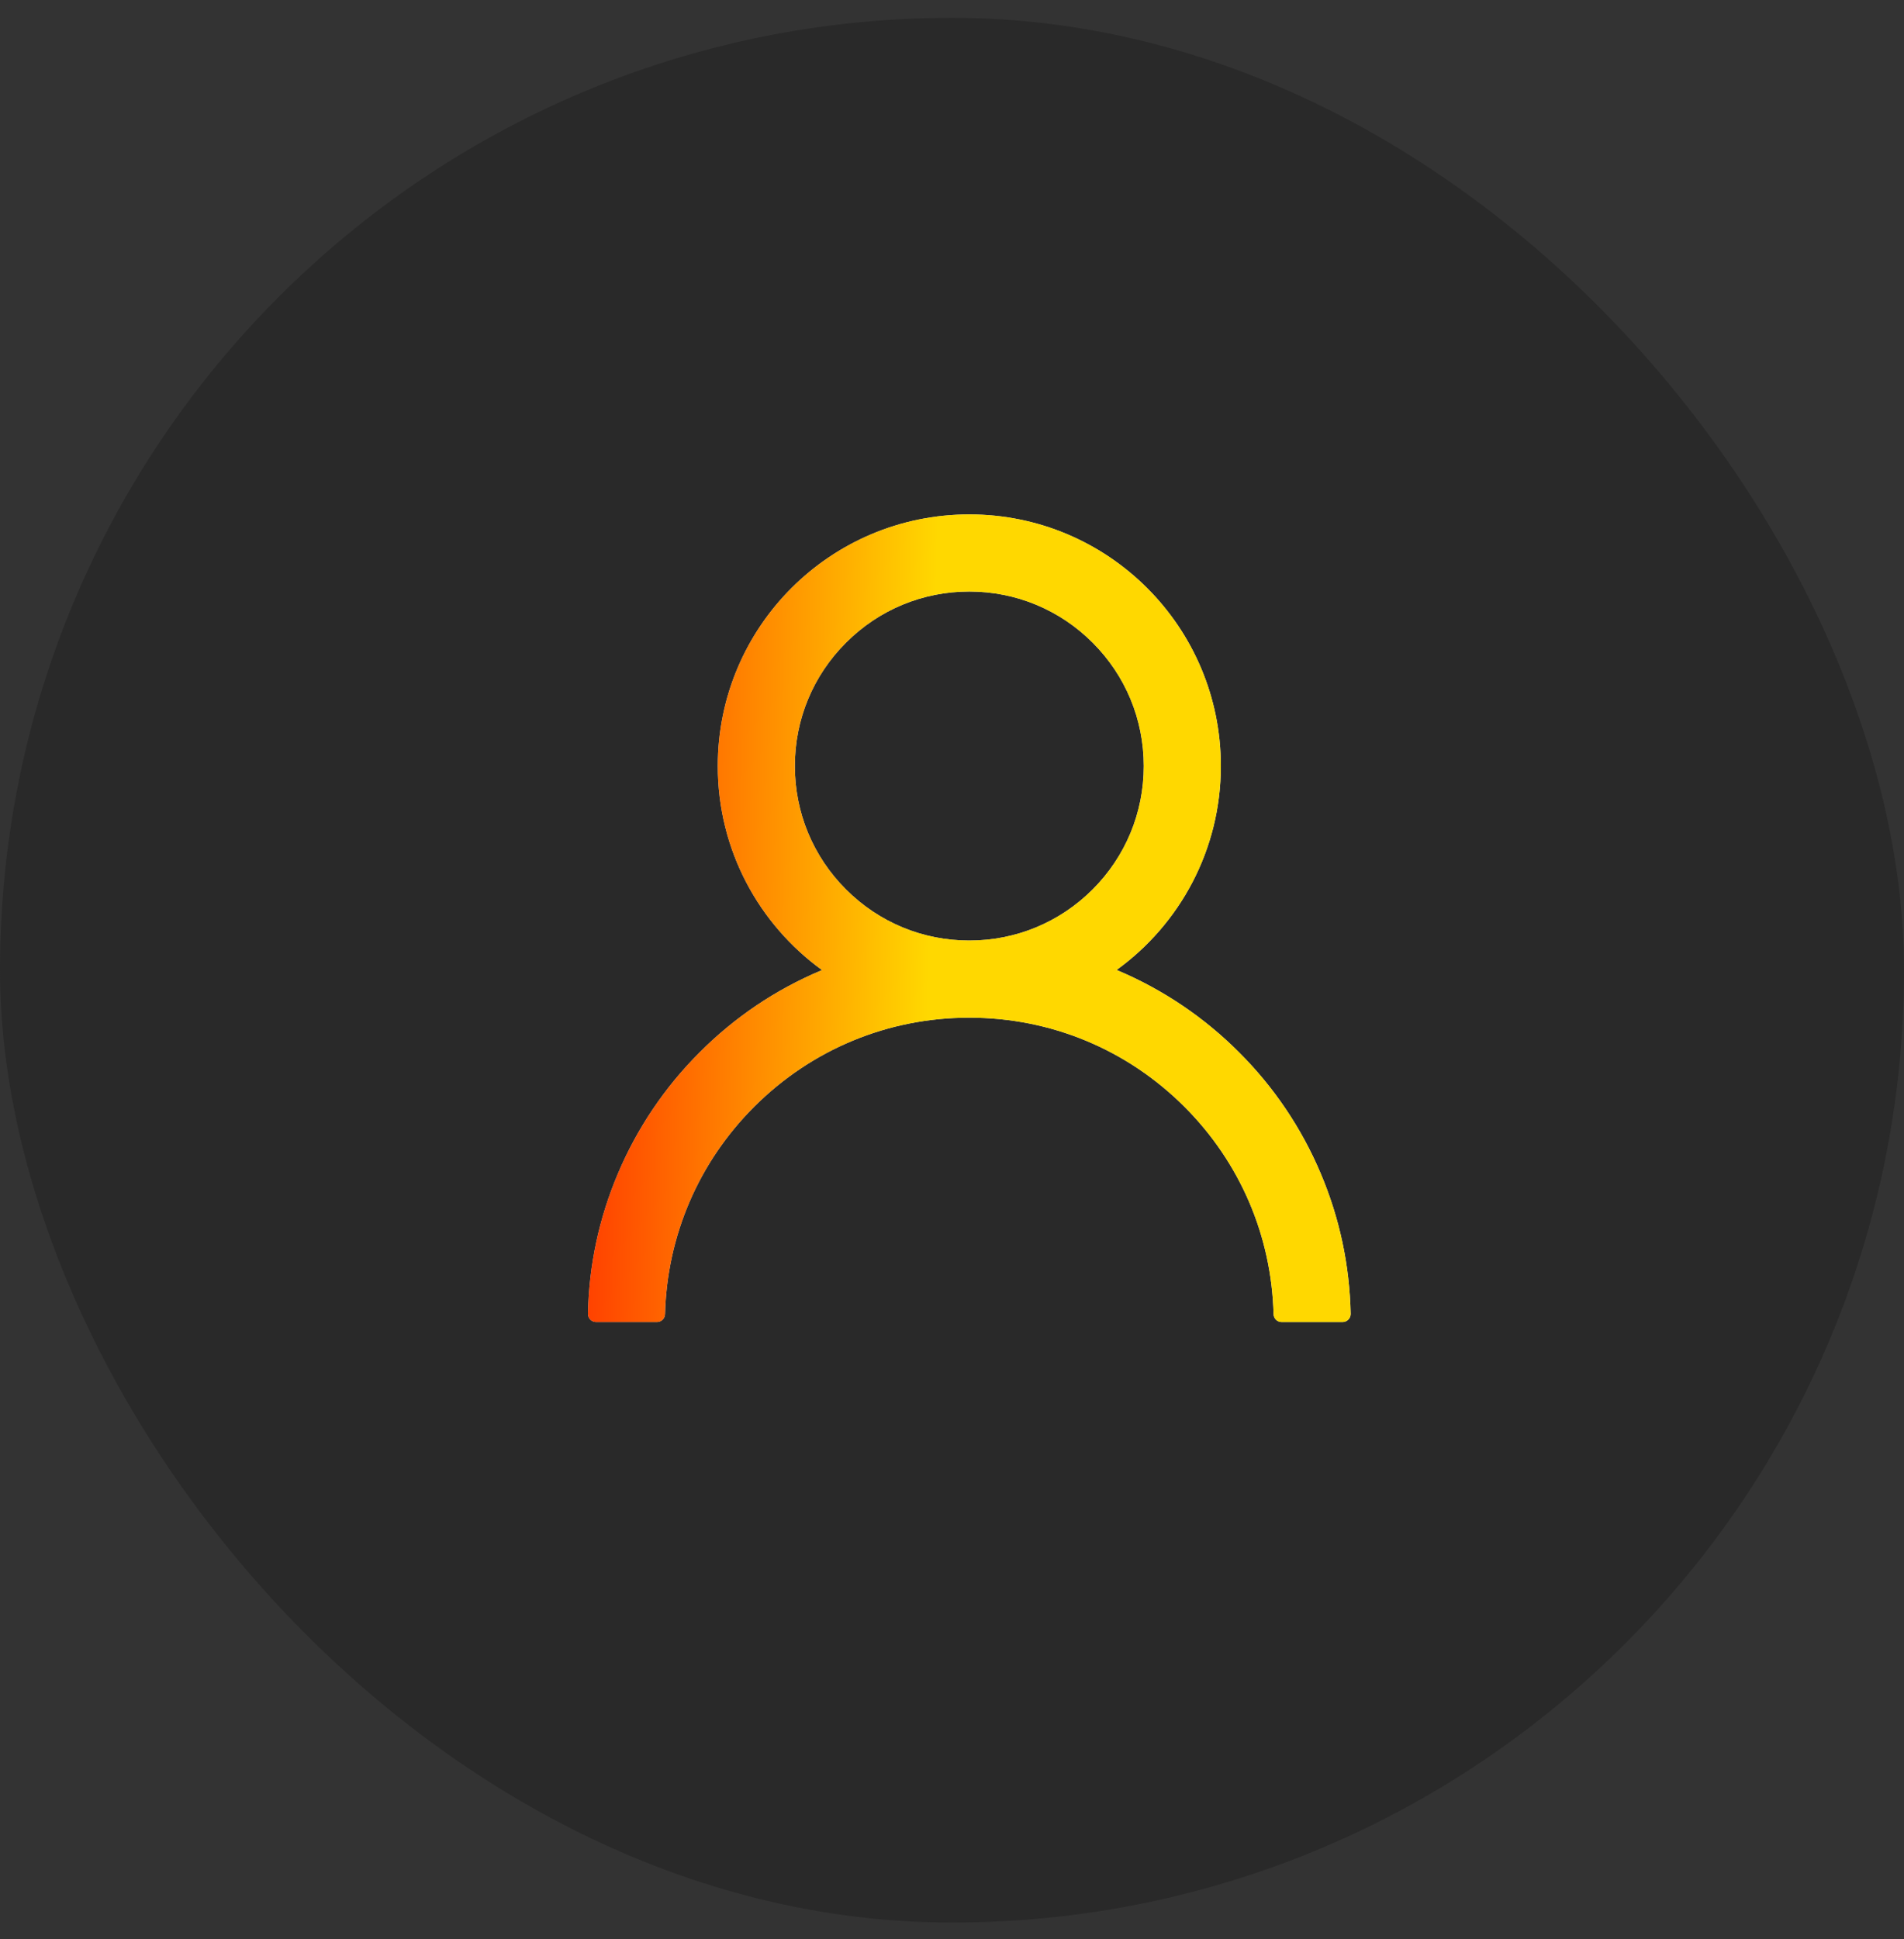 <svg width="55" height="56" viewBox="0 0 55 56" fill="none" xmlns="http://www.w3.org/2000/svg">
<rect x="0" y="0" width="55" height="56" fill="#333333" stroke="none"/>
<rect y="0.515" width="55" height="55" rx="27.5" fill="#292929"/>
<path d="M38.151 33.886C37.599 32.577 36.797 31.388 35.79 30.385C34.786 29.379 33.598 28.577 32.289 28.023C32.277 28.018 32.266 28.015 32.254 28.009C34.079 26.69 35.266 24.543 35.266 22.12C35.266 18.106 32.014 14.854 28 14.854C23.986 14.854 20.734 18.106 20.734 22.12C20.734 24.543 21.921 26.69 23.746 28.012C23.734 28.018 23.723 28.02 23.711 28.026C22.398 28.58 21.221 29.374 20.21 30.388C19.204 31.391 18.402 32.58 17.849 33.889C17.305 35.17 17.011 36.543 16.984 37.935C16.984 37.966 16.989 37.997 17.001 38.026C17.012 38.055 17.029 38.082 17.051 38.104C17.073 38.127 17.099 38.144 17.128 38.156C17.157 38.169 17.188 38.175 17.219 38.175H18.977C19.105 38.175 19.208 38.072 19.211 37.946C19.27 35.685 20.178 33.566 21.783 31.961C23.444 30.3 25.651 29.386 28 29.386C30.35 29.386 32.556 30.3 34.217 31.961C35.822 33.566 36.73 35.685 36.789 37.946C36.792 38.075 36.895 38.175 37.023 38.175H38.781C38.813 38.175 38.844 38.169 38.872 38.156C38.901 38.144 38.927 38.127 38.949 38.104C38.971 38.082 38.988 38.055 39 38.026C39.011 37.997 39.017 37.966 39.016 37.935C38.986 36.534 38.696 35.172 38.151 33.886ZM28 27.159C26.655 27.159 25.39 26.635 24.438 25.683C23.485 24.73 22.961 23.465 22.961 22.12C22.961 20.775 23.485 19.51 24.438 18.558C25.39 17.605 26.655 17.081 28 17.081C29.345 17.081 30.61 17.605 31.563 18.558C32.515 19.51 33.039 20.775 33.039 22.12C33.039 23.465 32.515 24.73 31.563 25.683C30.61 26.635 29.345 27.159 28 27.159Z" fill="url(#paint0_linear_125_5306)"/>
<path d="M38.151 33.886C37.599 32.577 36.797 31.388 35.79 30.385C34.786 29.379 33.598 28.577 32.289 28.023C32.277 28.018 32.266 28.015 32.254 28.009C34.079 26.69 35.266 24.543 35.266 22.12C35.266 18.106 32.014 14.854 28 14.854C23.986 14.854 20.734 18.106 20.734 22.12C20.734 24.543 21.921 26.69 23.746 28.012C23.734 28.018 23.723 28.02 23.711 28.026C22.398 28.58 21.221 29.374 20.21 30.388C19.204 31.391 18.402 32.58 17.849 33.889C17.305 35.17 17.011 36.543 16.984 37.935C16.984 37.966 16.989 37.997 17.001 38.026C17.012 38.055 17.029 38.082 17.051 38.104C17.073 38.127 17.099 38.144 17.128 38.156C17.157 38.169 17.188 38.175 17.219 38.175H18.977C19.105 38.175 19.208 38.072 19.211 37.946C19.27 35.685 20.178 33.566 21.783 31.961C23.444 30.3 25.651 29.386 28 29.386C30.35 29.386 32.556 30.3 34.217 31.961C35.822 33.566 36.73 35.685 36.789 37.946C36.792 38.075 36.895 38.175 37.023 38.175H38.781C38.813 38.175 38.844 38.169 38.872 38.156C38.901 38.144 38.927 38.127 38.949 38.104C38.971 38.082 38.988 38.055 39 38.026C39.011 37.997 39.017 37.966 39.016 37.935C38.986 36.534 38.696 35.172 38.151 33.886ZM28 27.159C26.655 27.159 25.39 26.635 24.438 25.683C23.485 24.73 22.961 23.465 22.961 22.12C22.961 20.775 23.485 19.51 24.438 18.558C25.39 17.605 26.655 17.081 28 17.081C29.345 17.081 30.61 17.605 31.563 18.558C32.515 19.51 33.039 20.775 33.039 22.12C33.039 23.465 32.515 24.73 31.563 25.683C30.61 26.635 29.345 27.159 28 27.159Z" fill="url(#paint1_linear_125_5306)"/>
<defs>
<linearGradient id="paint0_linear_125_5306" x1="16.984" y1="21.545" x2="39.236" y2="22.006" gradientUnits="userSpaceOnUse">
<stop stop-color="#CBCBCB"/>
<stop offset="1" stop-color="#F8F8F8"/>
</linearGradient>
<linearGradient id="paint1_linear_125_5306" x1="16.984" y1="21.545" x2="39.236" y2="22.006" gradientUnits="userSpaceOnUse">
<stop stop-color="#FF3D00"/>
<stop offset="0.448" stop-color="#FFD800"/>
</linearGradient>
</defs>
</svg>
